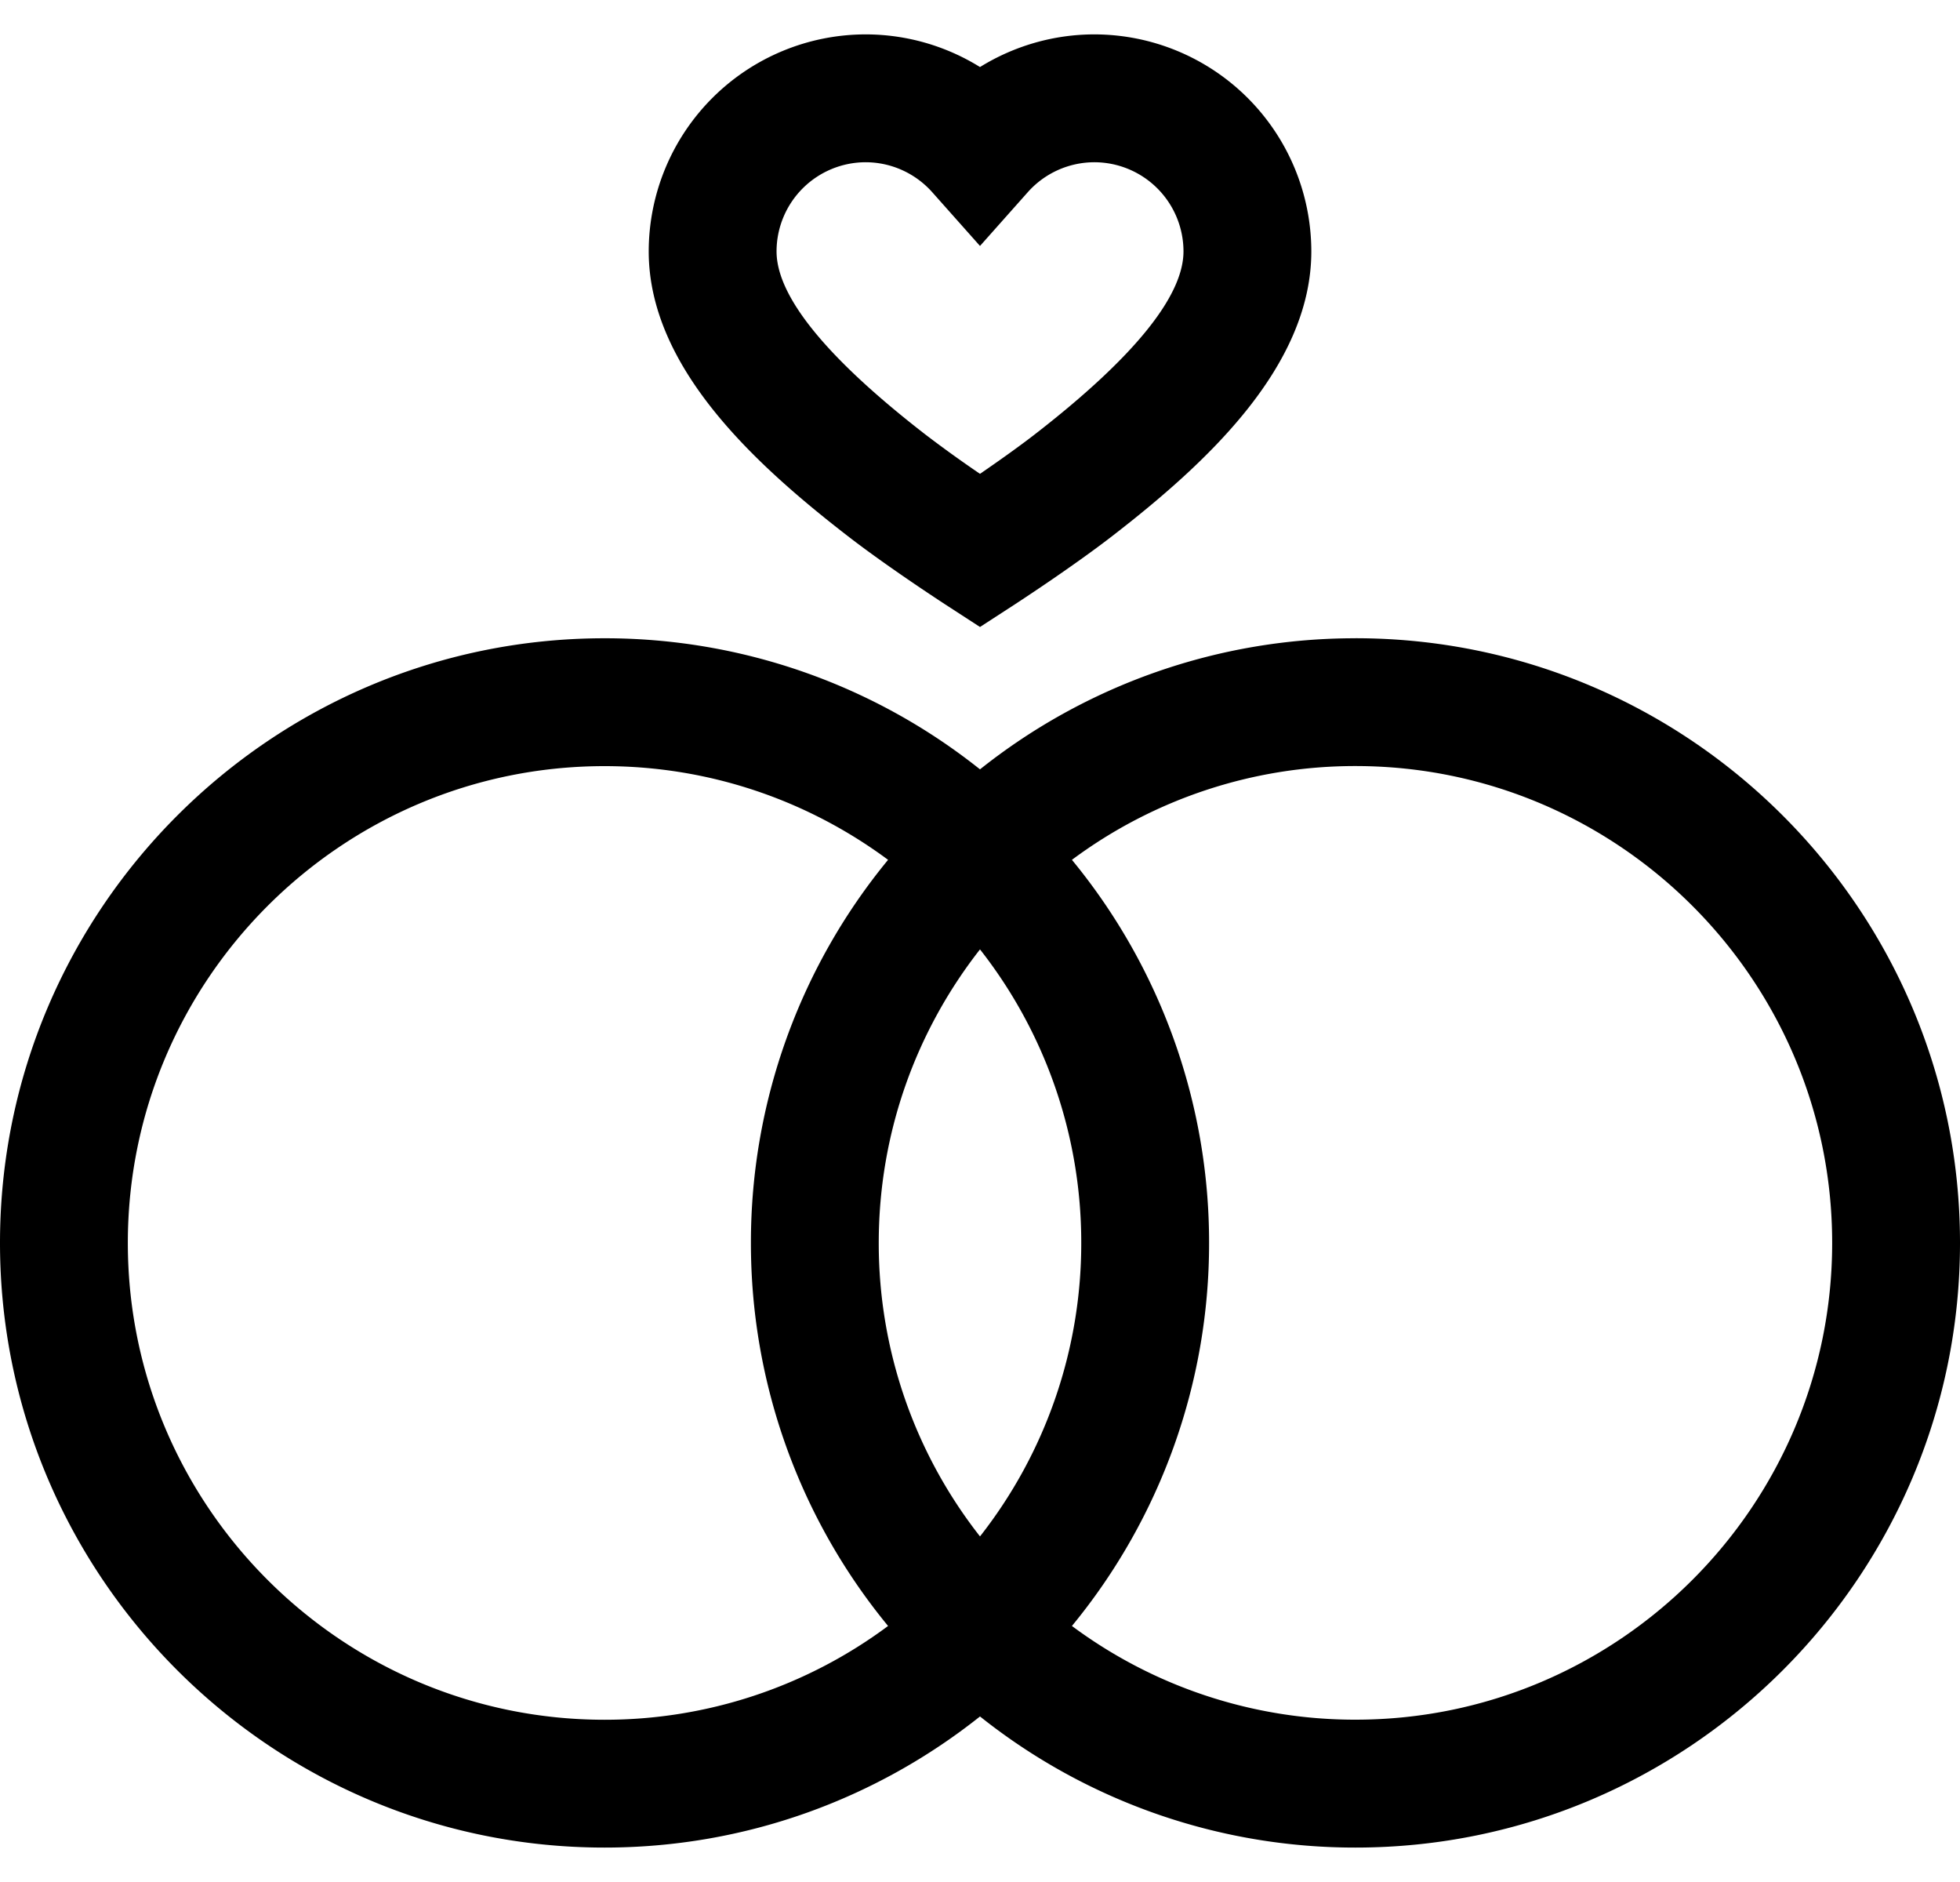 <svg width="50" height="48" fill="none" xmlns="http://www.w3.org/2000/svg"><path d="M34.578 16.279A15.347 15.347 0 0 0 25 19.622a15.346 15.346 0 0 0-9.578-3.343C6.918 16.279 0 23.197 0 31.7s6.918 15.422 15.422 15.422c3.616 0 6.945-1.252 9.578-3.344a15.346 15.346 0 0 0 9.578 3.344C43.082 47.123 50 40.204 50 31.7c0-8.504-6.918-15.422-15.422-15.422ZM15.422 43.862c-6.706 0-12.161-5.456-12.161-12.161 0-6.706 5.455-12.161 12.161-12.161 2.707 0 5.21.89 7.233 2.39a15.35 15.35 0 0 0-3.499 9.77 15.35 15.35 0 0 0 3.499 9.77 12.097 12.097 0 0 1-7.233 2.392ZM22.417 31.7c0-2.82.965-5.42 2.583-7.486a12.101 12.101 0 0 1 2.583 7.486A12.1 12.1 0 0 1 25 39.186a12.101 12.101 0 0 1-2.583-7.485Zm12.161 12.16a12.1 12.1 0 0 1-7.233-2.39 15.35 15.35 0 0 0 3.499-9.77 15.35 15.35 0 0 0-3.499-9.77 12.097 12.097 0 0 1 7.233-2.392c6.706 0 12.161 5.456 12.161 12.162 0 6.705-5.455 12.16-12.161 12.16ZM21.625 13.671c1.026.794 2.428 1.705 2.487 1.744l.888.576.888-.576c.059-.039 1.46-.95 2.487-1.744 2.363-1.828 5.077-4.305 5.077-7.26A5.54 5.54 0 0 0 27.918.877c-1.04 0-2.05.295-2.918.833a5.535 5.535 0 0 0-2.918-.833 5.54 5.54 0 0 0-5.533 5.534c0 2.955 2.713 5.432 5.076 7.26Zm.457-9.533c.648 0 1.268.279 1.7.765L25 6.273l1.218-1.37a2.276 2.276 0 0 1 1.7-.765 2.276 2.276 0 0 1 2.273 2.273c0 1.15-1.283 2.725-3.811 4.681-.428.33-.947.696-1.38.993a31.177 31.177 0 0 1-1.38-.993c-2.529-1.956-3.81-3.53-3.81-4.68a2.276 2.276 0 0 1 2.272-2.274Z" fill="#000"/></svg>